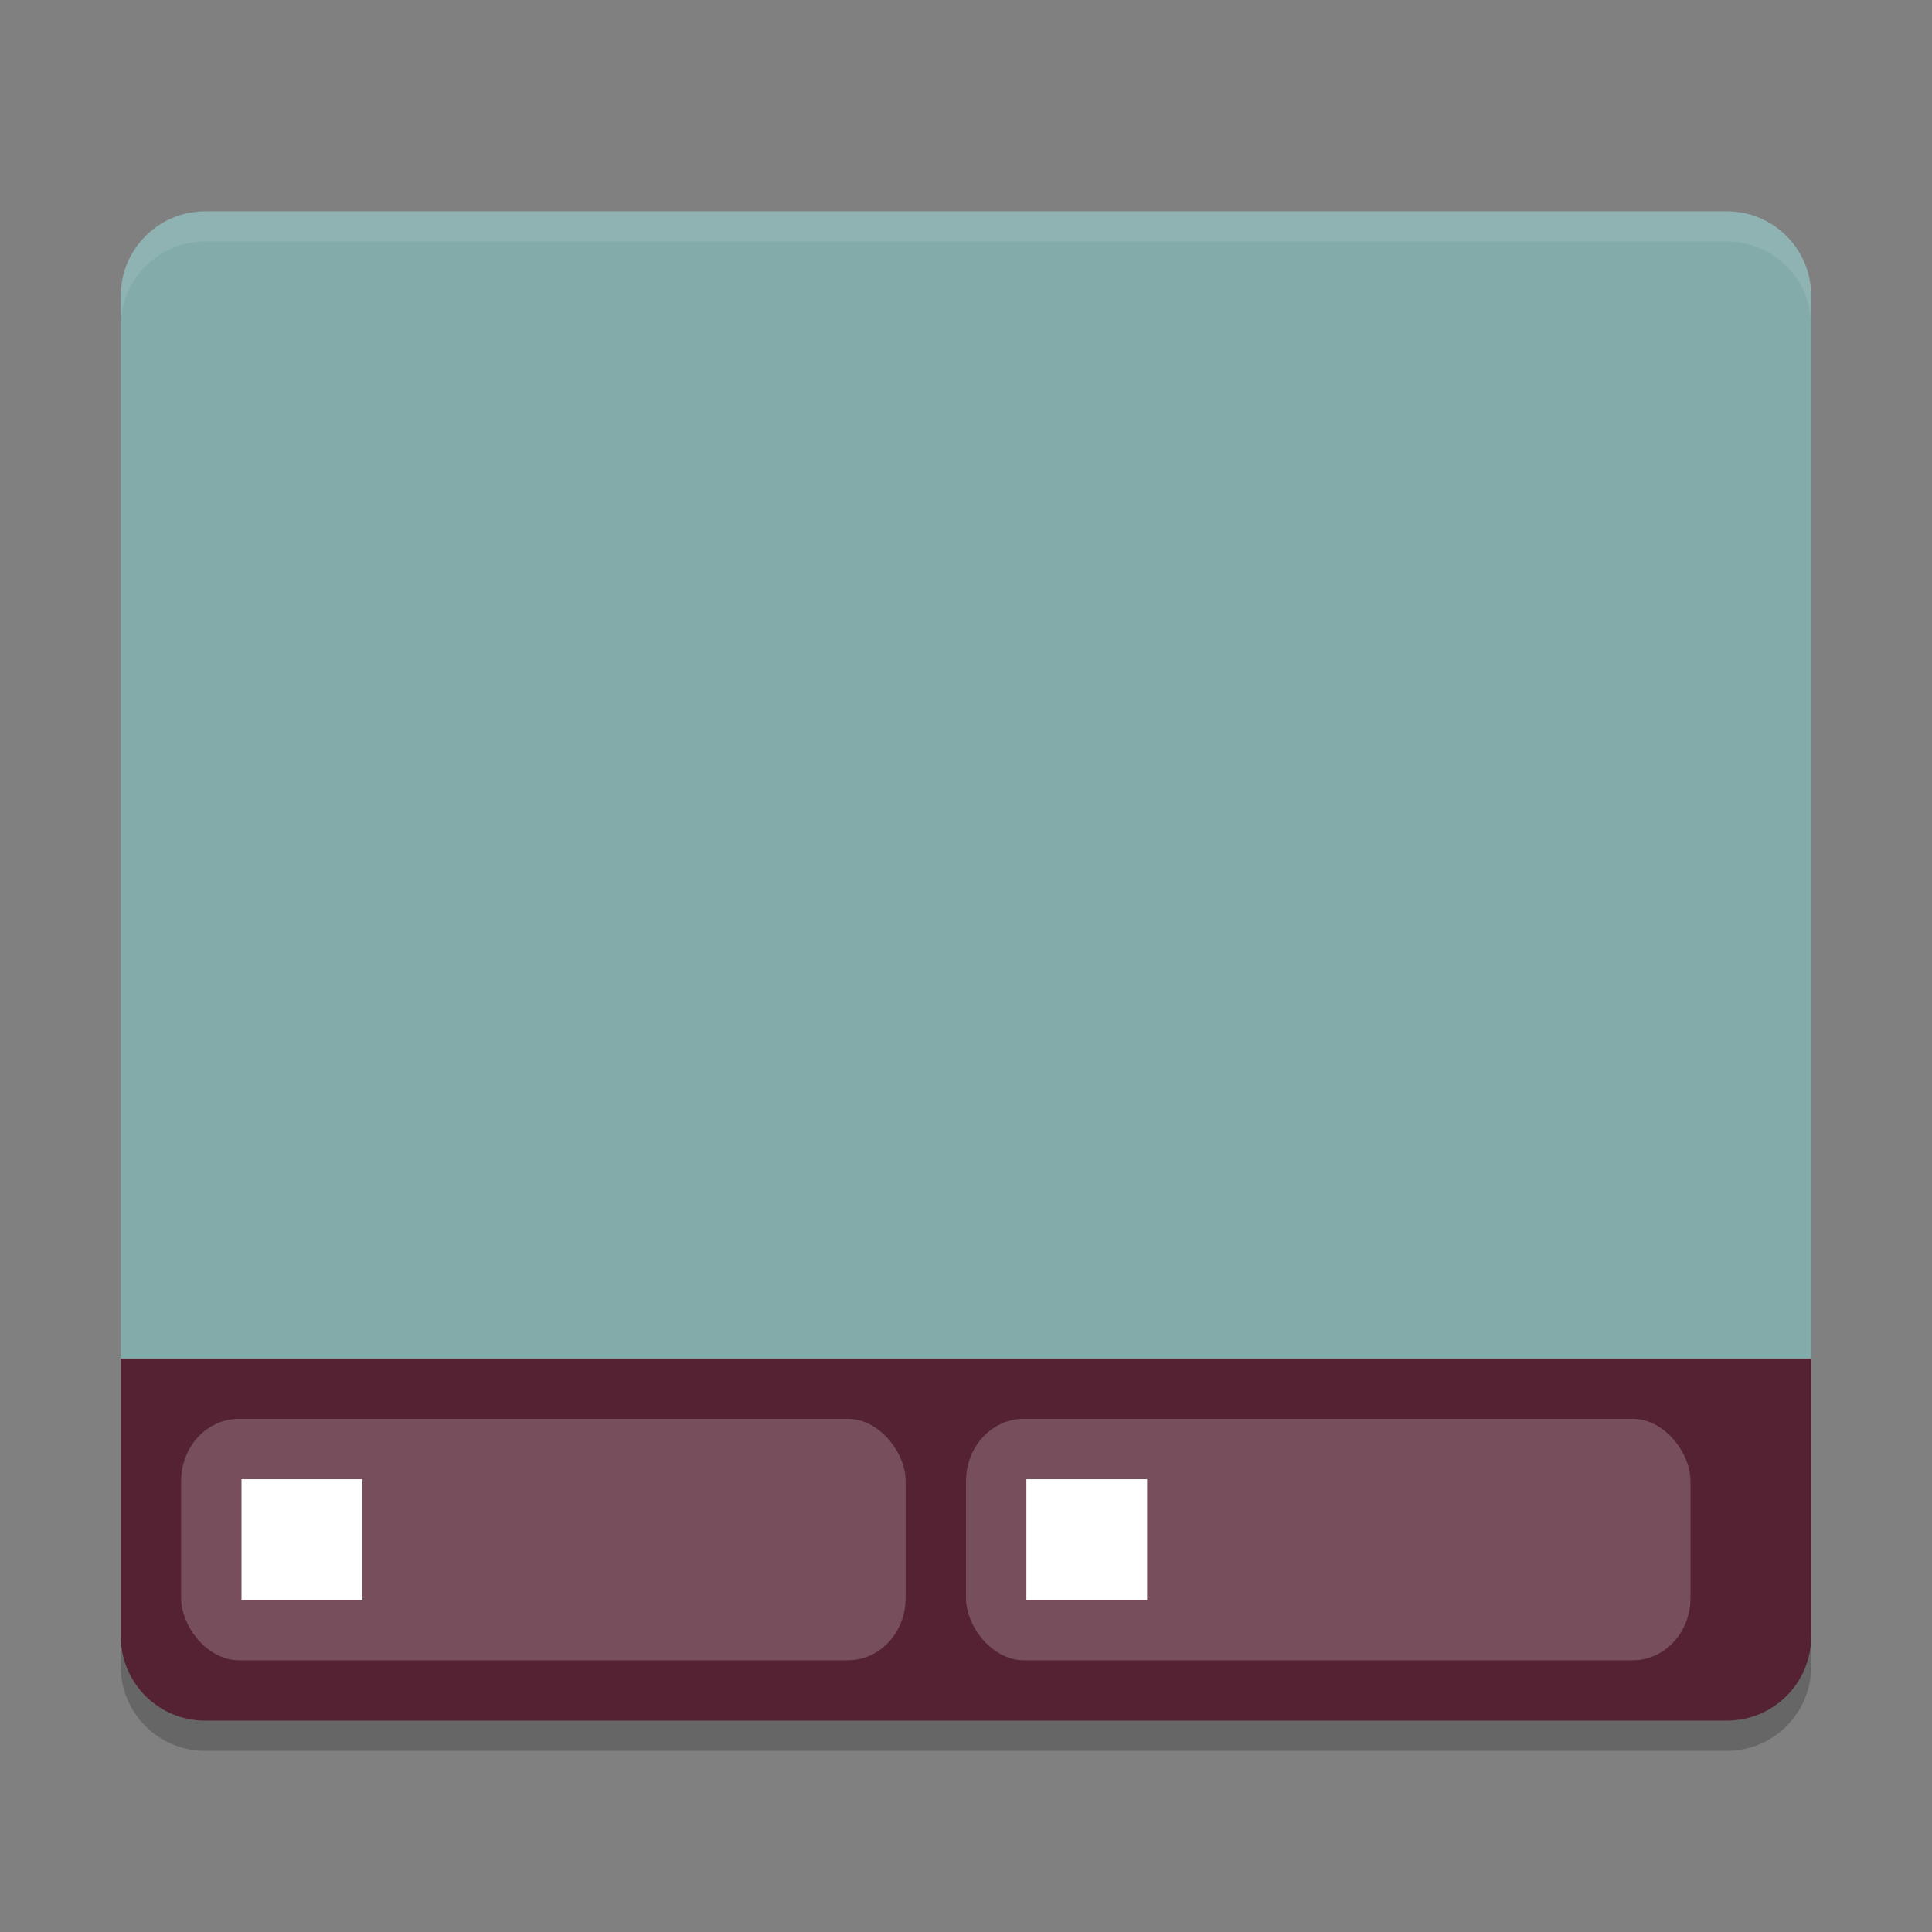 <svg width="64" height="64" version="1.1" xmlns="http://www.w3.org/2000/svg">
 <rect width="100%" height="100%" fill="#808080" stroke="none"/>
 <path d="m6.8 57c-1.551 0-2.8-1.248-2.8-2.8v-9.2h56v9.2c0 1.551-1.249 2.8-2.8 2.8z" fill="#542233"/>
 <path d="m6.801 7.002c-1.551 0-2.801 1.25-2.801 2.801v35.197h55.999v-35.199c0-1.551-1.25-2.801-2.8-2.801h-50.399z" fill="#82abaa"/>
 <rect x="6" y="47" width="24" height="8" rx="1.916" ry="2.058" fill="#fff" opacity=".2"/>
 <rect x="32" y="47" width="24" height="8" rx="1.916" ry="2.058" fill="#fff" opacity=".2"/>
 <path d="m6.801 7c-1.551 0-2.801 1.249-2.801 2.8v1c0-1.551 1.25-2.8 2.801-2.8h50.398c1.55 0 2.801 1.249 2.801 2.8v-1c0-1.551-1.251-2.8-2.801-2.8h-50.398z" fill="#fff" opacity=".1"/>
 <rect x="8" y="49" width="4" height="4" fill="#fff"/>
 <rect x="34" y="49" width="4" height="4" fill="#fff"/>
 <path d="m4 54.199v1c0 1.55 1.25 2.801 2.801 2.801h50.398c1.55 0 2.801-1.251 2.801-2.801v-1c0 1.55-1.251 2.801-2.801 2.801h-50.398c-1.551 0-2.801-1.251-2.801-2.801z" opacity=".2"/>
</svg>
